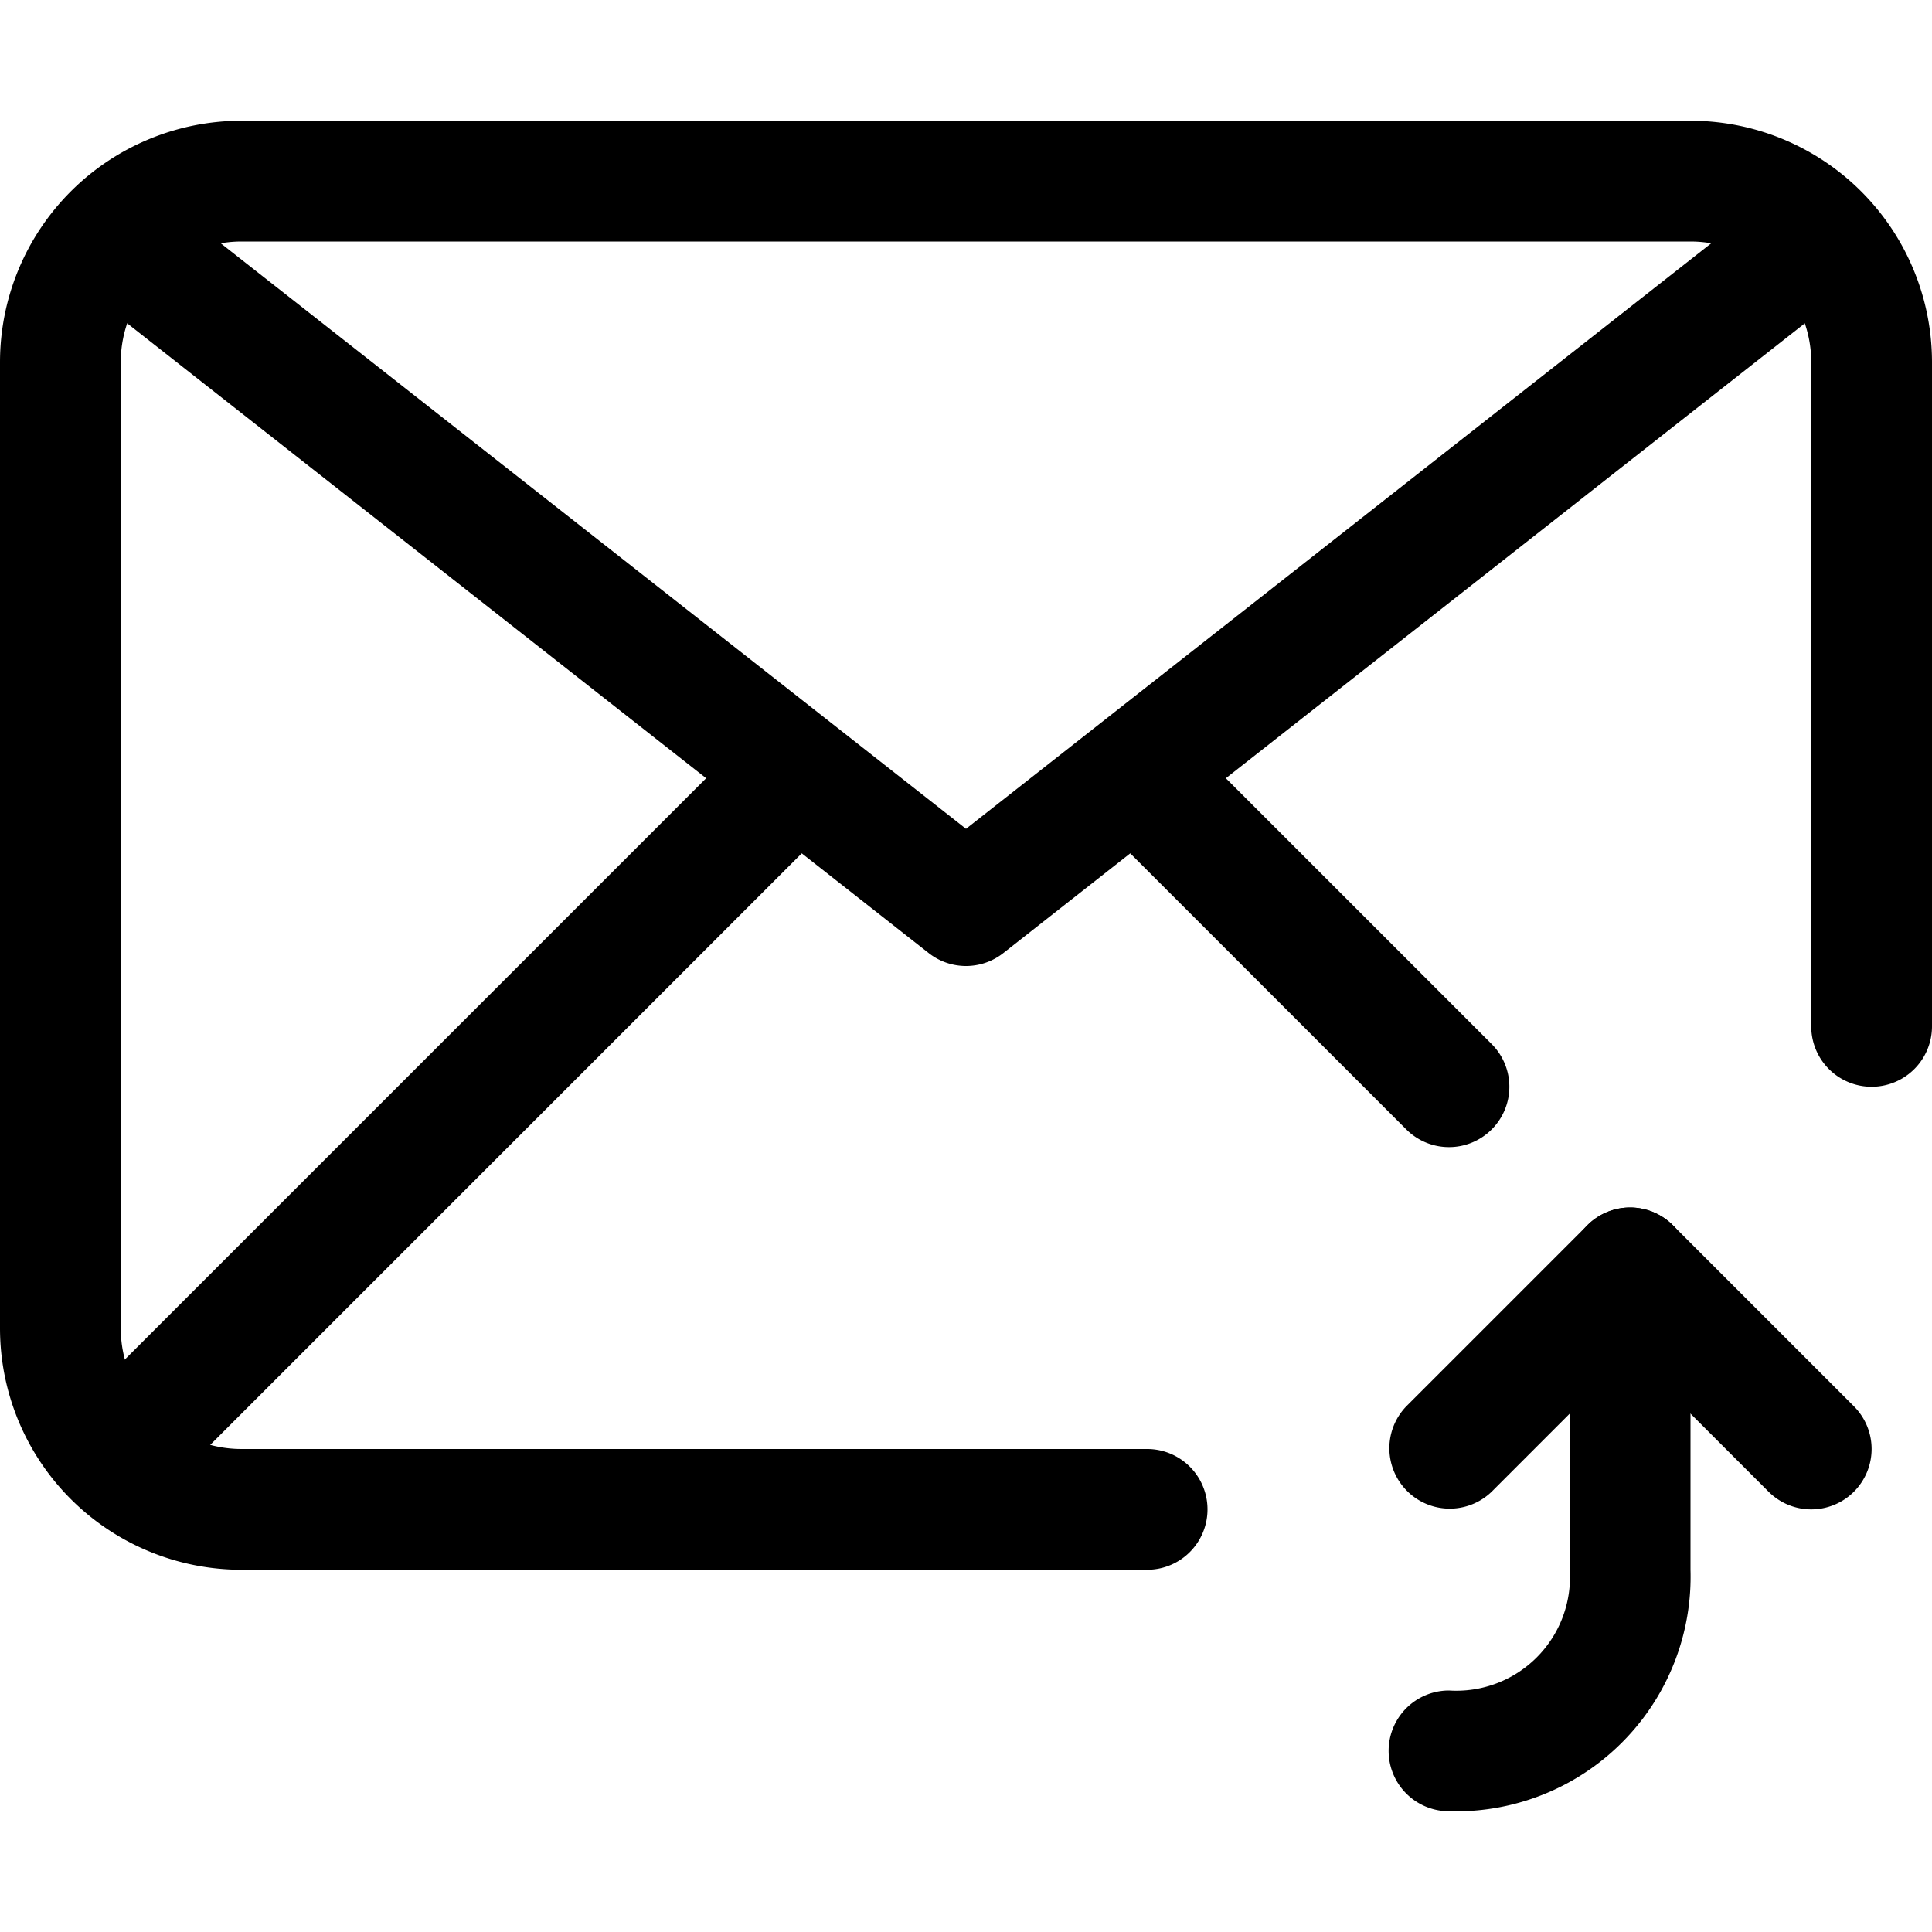 <svg xmlns="http://www.w3.org/2000/svg" viewBox="0 0 32 32"><title>4-Mail</title><g id="_4-Mail" data-name="4-Mail"><path d="M19,26H4a4,4,0,0,1-4-4V6A4,4,0,0,1,4,2H28a4,4,0,0,1,4,4V17a1,1,0,0,1-2,0V6a2,2,0,0,0-2-2H4A2,2,0,0,0,2,6V22a2,2,0,0,0,2,2H19a1,1,0,0,1,0,2Z"/><path d="M16,16a1,1,0,0,1-.618-.214l-14-11A1,1,0,0,1,2.618,3.214L16,13.728,29.382,3.214a1,1,0,0,1,1.236,1.572l-14,11A1,1,0,0,1,16,16Z"/><path d="M2,25a1,1,0,0,1-.707-1.707l11-11a1,1,0,0,1,1.414,1.414l-11,11A1,1,0,0,1,2,25Z"/><path d="M24,19a1,1,0,0,1-.707-.293l-5-5a1,1,0,0,1,1.414-1.414l5,5A1,1,0,0,1,24,19Z"/><path d="M30,25a1,1,0,0,1-.707-.293L27,22.414l-2.293,2.293a1,1,0,0,1-1.414-1.414l3-3a1,1,0,0,1,1.414,0l3,3A1,1,0,0,1,30,25Z"/><path d="M24,30a1,1,0,0,1,0-2,1.883,1.883,0,0,0,2-2V21a1,1,0,0,1,2,0v5A3.887,3.887,0,0,1,24,30Z"/></g></svg>